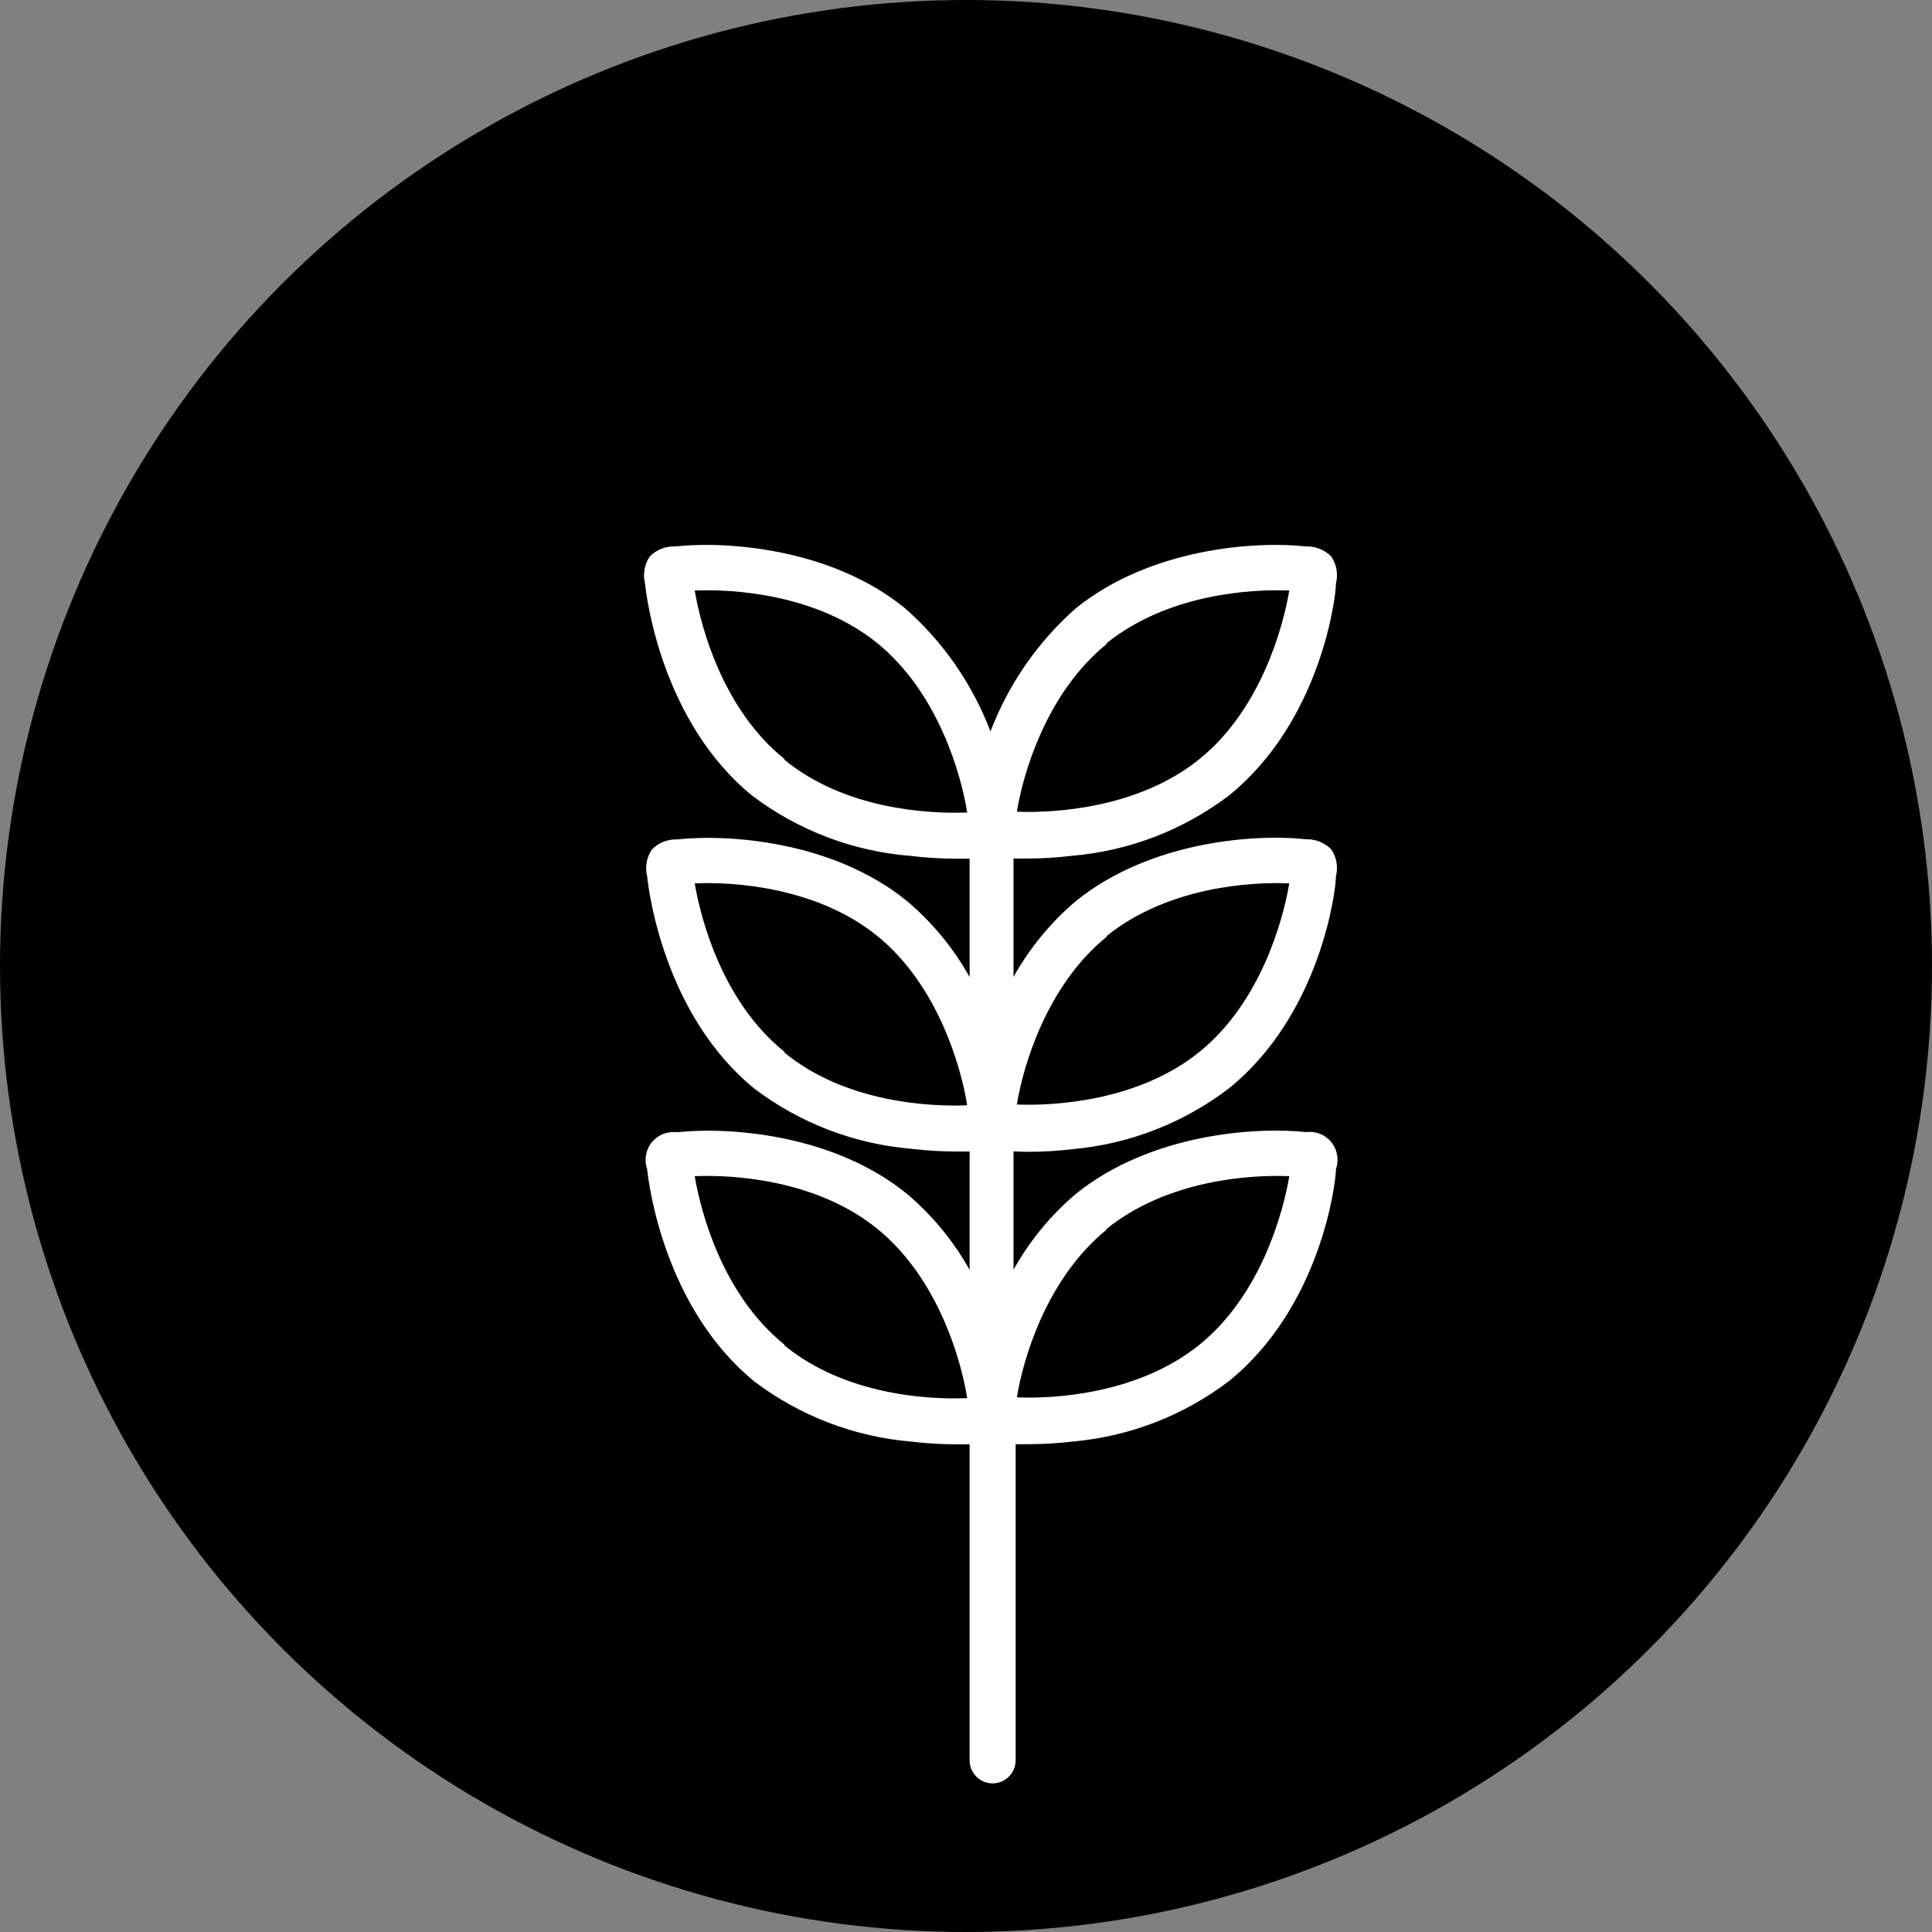 <svg width="39" height="39" viewBox="0 0 39 39" fill="none" xmlns="http://www.w3.org/2000/svg">
<rect x="0" y="0" width="39" height="39" fill="#808080" stroke="none"/>
<circle cx="19.5" cy="19.5" r="19.5" fill="#ADD1DD" fill-opacity="0.5" style="fill:#ADD1DD;fill:color(display-p3 0.678 0.82 0.867);fill-opacity:0.5;"/>
<path d="M20.747 23.251C21.057 23.251 21.367 23.232 21.676 23.195C22.81 23.089 23.892 22.667 24.8 21.976C26.658 20.479 26.968 17.972 26.968 17.689C27.015 17.503 26.981 17.307 26.875 17.148C26.742 17.01 26.558 16.936 26.367 16.942C25.355 16.83 23.233 16.97 21.722 18.186C21.213 18.617 20.785 19.137 20.459 19.72V17.331H20.716C21.026 17.331 21.336 17.312 21.645 17.275C22.789 17.177 23.882 16.758 24.8 16.065C26.658 14.568 26.968 12.061 26.968 11.778C27.015 11.592 26.981 11.396 26.875 11.236C26.742 11.099 26.558 11.025 26.367 11.031C25.355 10.919 23.233 11.059 21.722 12.275C20.953 12.951 20.36 13.806 19.994 14.765C19.629 13.806 19.036 12.951 18.266 12.276C16.771 11.059 14.652 10.919 13.621 11.031C13.431 11.025 13.246 11.099 13.114 11.236C13.008 11.396 12.974 11.592 13.021 11.778C13.049 12.061 13.361 14.578 15.188 16.065C16.118 16.767 17.228 17.187 18.387 17.278C18.695 17.315 19.006 17.334 19.316 17.334H19.573V19.723C19.247 19.14 18.819 18.62 18.31 18.19C16.814 16.973 14.696 16.833 13.665 16.945C13.474 16.939 13.29 17.013 13.157 17.151C13.051 17.31 13.017 17.506 13.064 17.692C13.092 17.975 13.405 20.492 15.232 21.979C16.149 22.672 17.243 23.091 18.387 23.189C18.695 23.226 19.006 23.245 19.316 23.245H19.573V25.634C19.247 25.051 18.819 24.531 18.31 24.101C16.814 22.884 14.696 22.744 13.665 22.856C13.471 22.831 13.279 22.908 13.156 23.061C13.034 23.213 12.999 23.418 13.064 23.603C13.092 23.886 13.405 26.403 15.232 27.89C16.149 28.583 17.243 29.002 18.387 29.1C18.695 29.137 19.006 29.156 19.316 29.156H19.573V35.533C19.573 35.791 19.781 36 20.037 36C20.294 36 20.502 35.791 20.502 35.533V29.153H20.759C21.07 29.152 21.38 29.134 21.688 29.096C22.817 28.991 23.894 28.572 24.8 27.886C26.658 26.39 26.968 23.883 26.968 23.599C27.033 23.415 26.998 23.209 26.875 23.057C26.753 22.905 26.56 22.827 26.367 22.853C25.354 22.744 23.233 22.881 21.722 24.097C21.212 24.528 20.785 25.047 20.459 25.631V23.242C20.573 23.248 20.66 23.251 20.747 23.251ZM22.338 18.896C23.577 17.897 25.268 17.798 26.026 17.832C25.899 18.585 25.444 20.237 24.215 21.232C22.986 22.228 21.285 22.327 20.527 22.296C20.645 21.559 21.109 19.91 22.338 18.911V18.896ZM15.835 21.232C14.597 20.237 14.151 18.585 14.024 17.832C14.783 17.798 16.483 17.897 17.712 18.896C18.941 19.895 19.406 21.559 19.524 22.312C18.762 22.343 17.065 22.256 15.835 21.248V21.232ZM15.835 27.143C14.597 26.148 14.151 24.496 14.024 23.743C14.783 23.709 16.483 23.808 17.712 24.807C18.941 25.805 19.406 27.47 19.524 28.223C18.762 28.257 17.065 28.167 15.835 27.159V27.143ZM22.338 24.807C23.577 23.808 25.268 23.709 26.026 23.743C25.899 24.496 25.444 26.148 24.215 27.143C22.986 28.139 21.285 28.241 20.527 28.207C20.645 27.47 21.109 25.821 22.338 24.822V24.807ZM22.338 12.985C23.577 11.986 25.268 11.887 26.026 11.921C25.899 12.674 25.444 14.326 24.215 15.321C22.986 16.317 21.285 16.416 20.527 16.385C20.645 15.648 21.109 13.999 22.338 13.001V12.985ZM15.835 15.321C14.597 14.326 14.151 12.674 14.024 11.921C14.783 11.887 16.483 11.986 17.712 12.985C18.941 13.984 19.406 15.648 19.524 16.401C18.762 16.432 17.065 16.345 15.835 15.337V15.321Z" fill="white" style="fill:white;fill-opacity:1;"/>
</svg>
